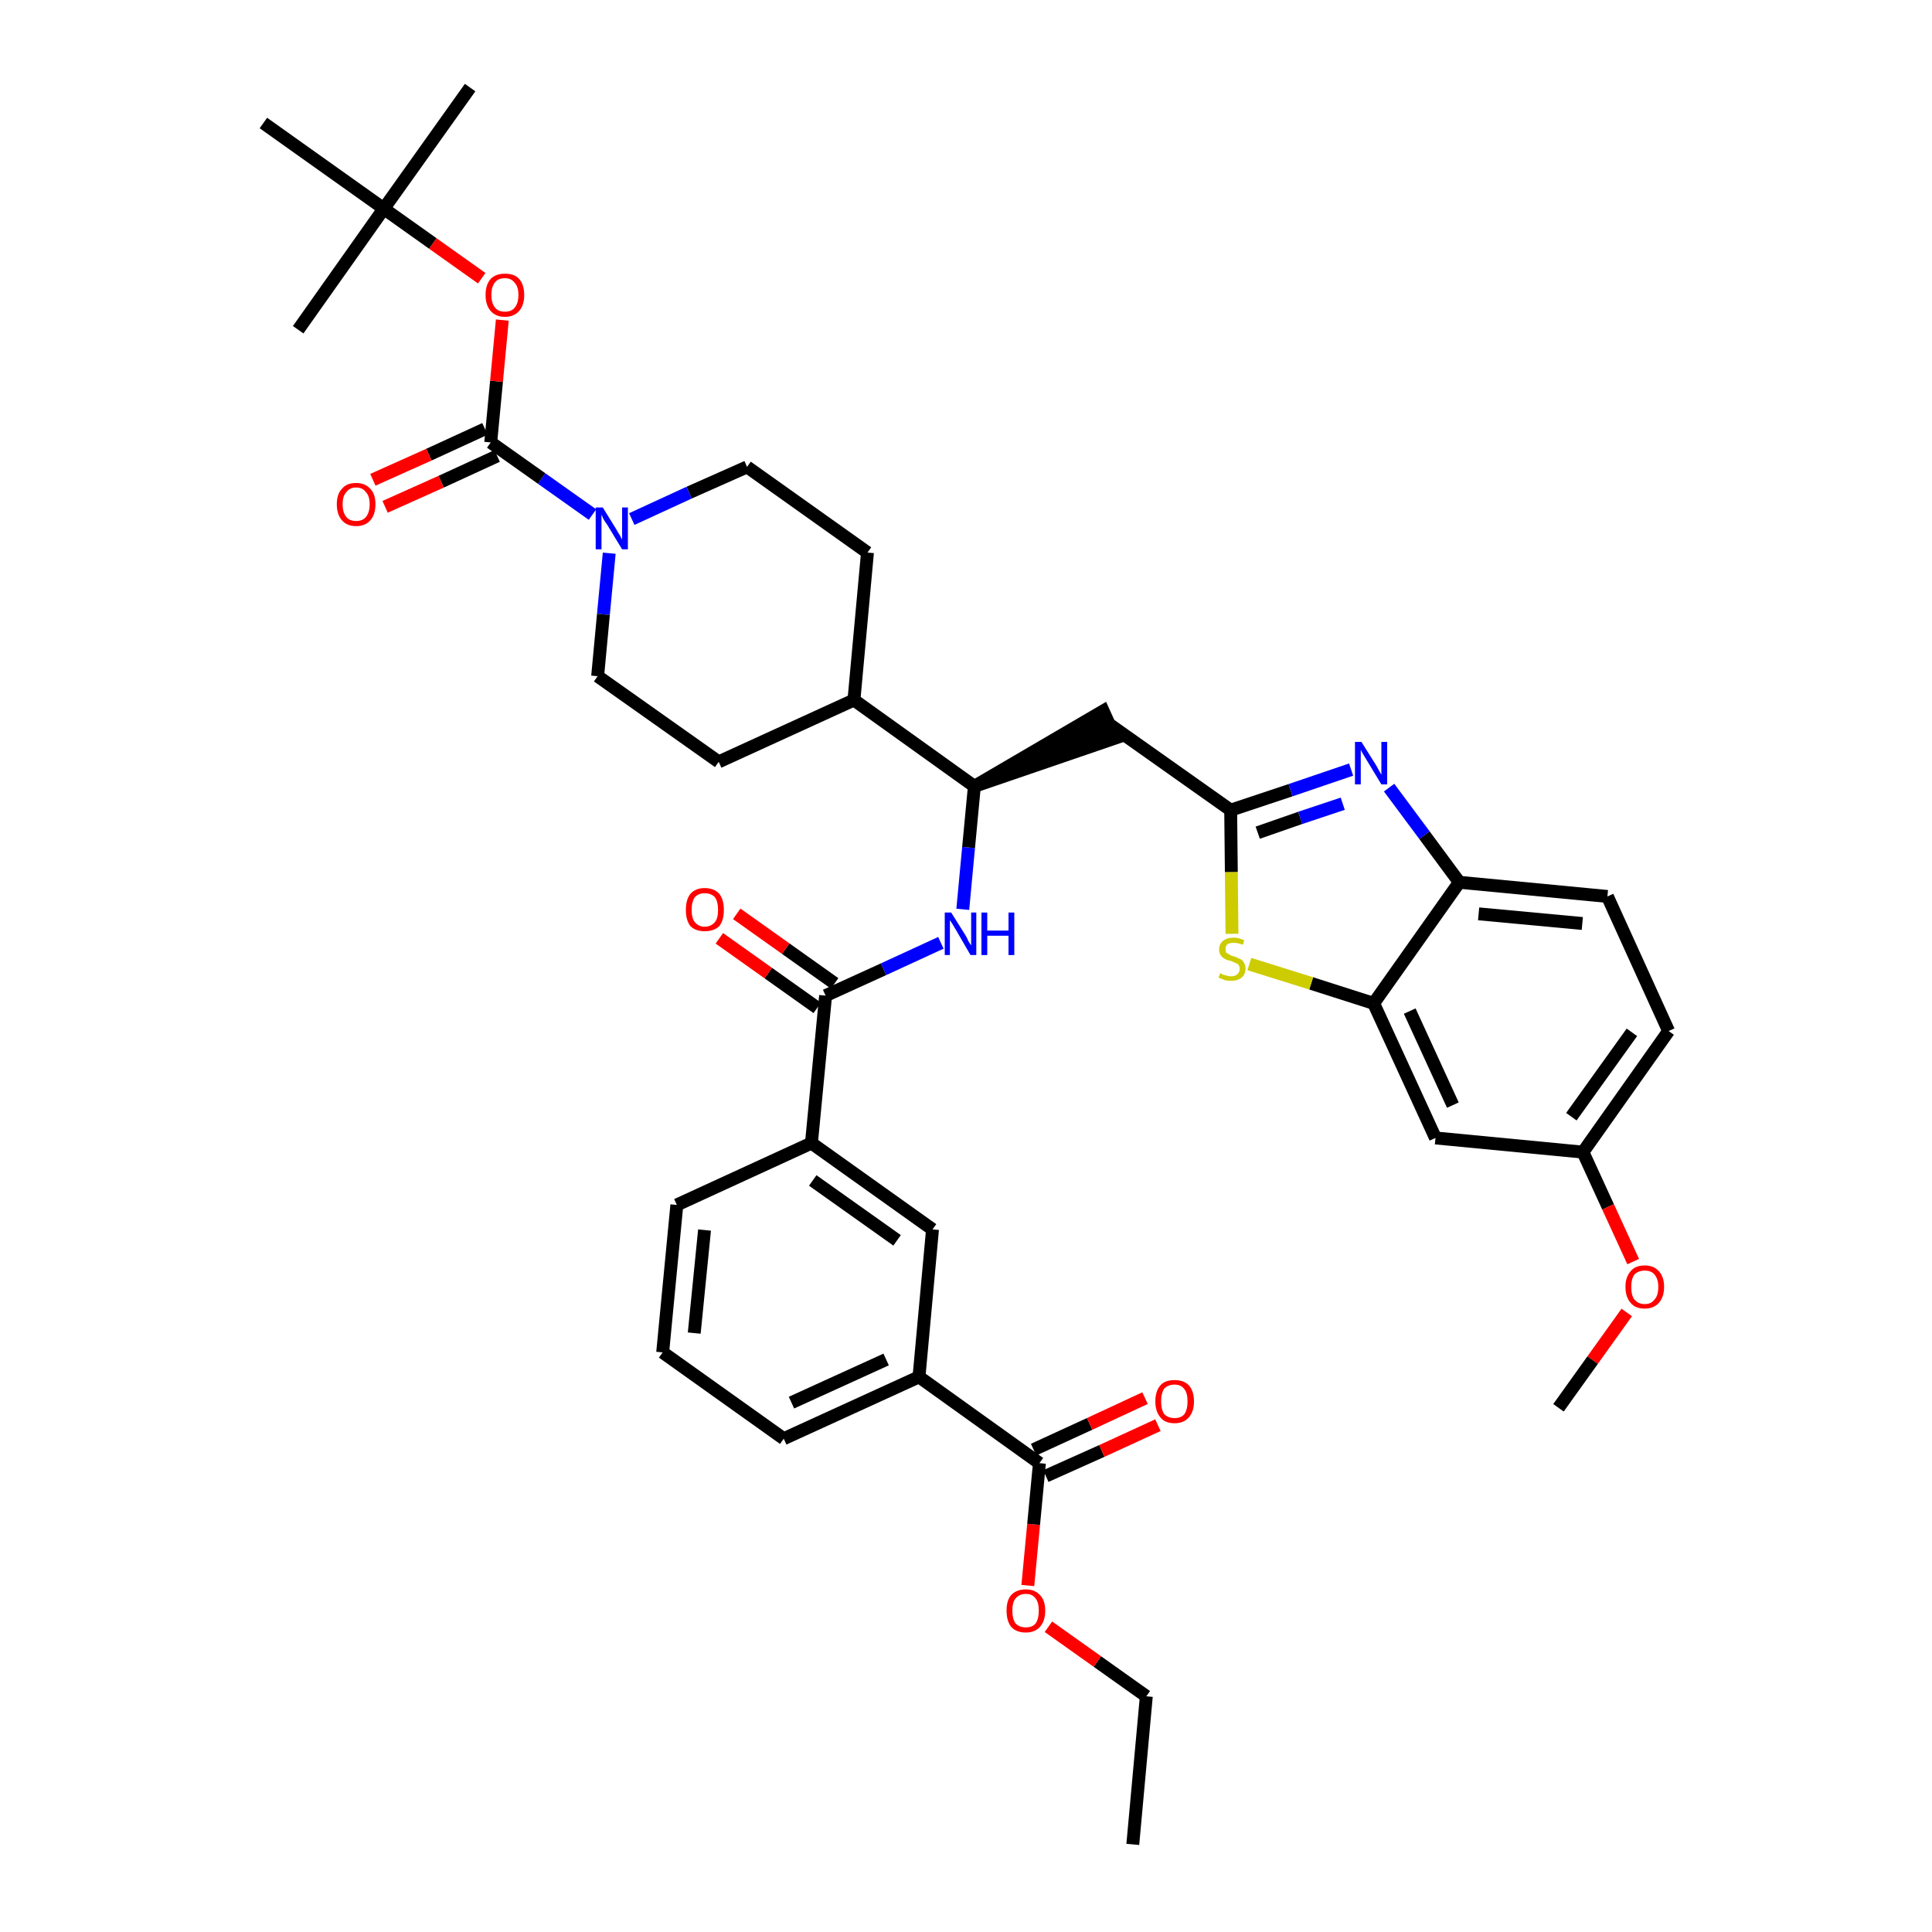 <?xml version='1.0' encoding='iso-8859-1'?>
<svg version='1.1' baseProfile='full'
              xmlns='http://www.w3.org/2000/svg'
                      xmlns:rdkit='http://www.rdkit.org/xml'
                      xmlns:xlink='http://www.w3.org/1999/xlink'
                  xml:space='preserve'
width='300px' height='300px' viewBox='0 0 300 300'>
<!-- END OF HEADER -->
<path class='bond-0 atom-0 atom-1' d='M 175.9,286.4 L 178.0,263.4' style='fill:none;fill-rule:evenodd;stroke:#000000;stroke-width:2.0px;stroke-linecap:butt;stroke-linejoin:miter;stroke-opacity:1' />
<path class='bond-1 atom-1 atom-2' d='M 178.0,263.4 L 170.4,258.0' style='fill:none;fill-rule:evenodd;stroke:#000000;stroke-width:2.0px;stroke-linecap:butt;stroke-linejoin:miter;stroke-opacity:1' />
<path class='bond-1 atom-1 atom-2' d='M 170.4,258.0 L 162.8,252.6' style='fill:none;fill-rule:evenodd;stroke:#FF0000;stroke-width:2.0px;stroke-linecap:butt;stroke-linejoin:miter;stroke-opacity:1' />
<path class='bond-2 atom-2 atom-3' d='M 159.6,246.2 L 160.5,236.7' style='fill:none;fill-rule:evenodd;stroke:#FF0000;stroke-width:2.0px;stroke-linecap:butt;stroke-linejoin:miter;stroke-opacity:1' />
<path class='bond-2 atom-2 atom-3' d='M 160.5,236.7 L 161.4,227.2' style='fill:none;fill-rule:evenodd;stroke:#000000;stroke-width:2.0px;stroke-linecap:butt;stroke-linejoin:miter;stroke-opacity:1' />
<path class='bond-3 atom-3 atom-4' d='M 162.4,229.2 L 171.1,225.3' style='fill:none;fill-rule:evenodd;stroke:#000000;stroke-width:2.0px;stroke-linecap:butt;stroke-linejoin:miter;stroke-opacity:1' />
<path class='bond-3 atom-3 atom-4' d='M 171.1,225.3 L 179.8,221.3' style='fill:none;fill-rule:evenodd;stroke:#FF0000;stroke-width:2.0px;stroke-linecap:butt;stroke-linejoin:miter;stroke-opacity:1' />
<path class='bond-3 atom-3 atom-4' d='M 160.5,225.1 L 169.2,221.1' style='fill:none;fill-rule:evenodd;stroke:#000000;stroke-width:2.0px;stroke-linecap:butt;stroke-linejoin:miter;stroke-opacity:1' />
<path class='bond-3 atom-3 atom-4' d='M 169.2,221.1 L 177.8,217.1' style='fill:none;fill-rule:evenodd;stroke:#FF0000;stroke-width:2.0px;stroke-linecap:butt;stroke-linejoin:miter;stroke-opacity:1' />
<path class='bond-4 atom-3 atom-5' d='M 161.4,227.2 L 142.7,213.8' style='fill:none;fill-rule:evenodd;stroke:#000000;stroke-width:2.0px;stroke-linecap:butt;stroke-linejoin:miter;stroke-opacity:1' />
<path class='bond-5 atom-5 atom-6' d='M 142.7,213.8 L 121.7,223.4' style='fill:none;fill-rule:evenodd;stroke:#000000;stroke-width:2.0px;stroke-linecap:butt;stroke-linejoin:miter;stroke-opacity:1' />
<path class='bond-5 atom-5 atom-6' d='M 137.6,211.1 L 122.9,217.8' style='fill:none;fill-rule:evenodd;stroke:#000000;stroke-width:2.0px;stroke-linecap:butt;stroke-linejoin:miter;stroke-opacity:1' />
<path class='bond-39 atom-39 atom-5' d='M 144.8,190.9 L 142.7,213.8' style='fill:none;fill-rule:evenodd;stroke:#000000;stroke-width:2.0px;stroke-linecap:butt;stroke-linejoin:miter;stroke-opacity:1' />
<path class='bond-6 atom-6 atom-7' d='M 121.7,223.4 L 102.9,210.0' style='fill:none;fill-rule:evenodd;stroke:#000000;stroke-width:2.0px;stroke-linecap:butt;stroke-linejoin:miter;stroke-opacity:1' />
<path class='bond-7 atom-7 atom-8' d='M 102.9,210.0 L 105.1,187.1' style='fill:none;fill-rule:evenodd;stroke:#000000;stroke-width:2.0px;stroke-linecap:butt;stroke-linejoin:miter;stroke-opacity:1' />
<path class='bond-7 atom-7 atom-8' d='M 107.8,207.0 L 109.4,191.0' style='fill:none;fill-rule:evenodd;stroke:#000000;stroke-width:2.0px;stroke-linecap:butt;stroke-linejoin:miter;stroke-opacity:1' />
<path class='bond-8 atom-8 atom-9' d='M 105.1,187.1 L 126.0,177.5' style='fill:none;fill-rule:evenodd;stroke:#000000;stroke-width:2.0px;stroke-linecap:butt;stroke-linejoin:miter;stroke-opacity:1' />
<path class='bond-9 atom-9 atom-10' d='M 126.0,177.5 L 128.2,154.6' style='fill:none;fill-rule:evenodd;stroke:#000000;stroke-width:2.0px;stroke-linecap:butt;stroke-linejoin:miter;stroke-opacity:1' />
<path class='bond-38 atom-9 atom-39' d='M 126.0,177.5 L 144.8,190.9' style='fill:none;fill-rule:evenodd;stroke:#000000;stroke-width:2.0px;stroke-linecap:butt;stroke-linejoin:miter;stroke-opacity:1' />
<path class='bond-38 atom-9 atom-39' d='M 126.2,183.3 L 139.3,192.6' style='fill:none;fill-rule:evenodd;stroke:#000000;stroke-width:2.0px;stroke-linecap:butt;stroke-linejoin:miter;stroke-opacity:1' />
<path class='bond-10 atom-10 atom-11' d='M 129.6,152.7 L 122.0,147.3' style='fill:none;fill-rule:evenodd;stroke:#000000;stroke-width:2.0px;stroke-linecap:butt;stroke-linejoin:miter;stroke-opacity:1' />
<path class='bond-10 atom-10 atom-11' d='M 122.0,147.3 L 114.4,141.9' style='fill:none;fill-rule:evenodd;stroke:#FF0000;stroke-width:2.0px;stroke-linecap:butt;stroke-linejoin:miter;stroke-opacity:1' />
<path class='bond-10 atom-10 atom-11' d='M 126.9,156.5 L 119.3,151.1' style='fill:none;fill-rule:evenodd;stroke:#000000;stroke-width:2.0px;stroke-linecap:butt;stroke-linejoin:miter;stroke-opacity:1' />
<path class='bond-10 atom-10 atom-11' d='M 119.3,151.1 L 111.7,145.7' style='fill:none;fill-rule:evenodd;stroke:#FF0000;stroke-width:2.0px;stroke-linecap:butt;stroke-linejoin:miter;stroke-opacity:1' />
<path class='bond-11 atom-10 atom-12' d='M 128.2,154.6 L 137.2,150.5' style='fill:none;fill-rule:evenodd;stroke:#000000;stroke-width:2.0px;stroke-linecap:butt;stroke-linejoin:miter;stroke-opacity:1' />
<path class='bond-11 atom-10 atom-12' d='M 137.2,150.5 L 146.1,146.4' style='fill:none;fill-rule:evenodd;stroke:#0000FF;stroke-width:2.0px;stroke-linecap:butt;stroke-linejoin:miter;stroke-opacity:1' />
<path class='bond-12 atom-12 atom-13' d='M 149.5,141.2 L 150.4,131.6' style='fill:none;fill-rule:evenodd;stroke:#0000FF;stroke-width:2.0px;stroke-linecap:butt;stroke-linejoin:miter;stroke-opacity:1' />
<path class='bond-12 atom-12 atom-13' d='M 150.4,131.6 L 151.3,122.1' style='fill:none;fill-rule:evenodd;stroke:#000000;stroke-width:2.0px;stroke-linecap:butt;stroke-linejoin:miter;stroke-opacity:1' />
<path class='bond-13 atom-13 atom-14' d='M 151.3,122.1 L 173.2,114.6 L 171.3,110.4 Z' style='fill:#000000;fill-rule:evenodd;fill-opacity:1;stroke:#000000;stroke-width:2.0px;stroke-linecap:butt;stroke-linejoin:miter;stroke-opacity:1;' />
<path class='bond-25 atom-13 atom-26' d='M 151.3,122.1 L 132.6,108.7' style='fill:none;fill-rule:evenodd;stroke:#000000;stroke-width:2.0px;stroke-linecap:butt;stroke-linejoin:miter;stroke-opacity:1' />
<path class='bond-14 atom-14 atom-15' d='M 172.3,112.5 L 191.1,125.8' style='fill:none;fill-rule:evenodd;stroke:#000000;stroke-width:2.0px;stroke-linecap:butt;stroke-linejoin:miter;stroke-opacity:1' />
<path class='bond-15 atom-15 atom-16' d='M 191.1,125.8 L 200.4,122.7' style='fill:none;fill-rule:evenodd;stroke:#000000;stroke-width:2.0px;stroke-linecap:butt;stroke-linejoin:miter;stroke-opacity:1' />
<path class='bond-15 atom-15 atom-16' d='M 200.4,122.7 L 209.8,119.5' style='fill:none;fill-rule:evenodd;stroke:#0000FF;stroke-width:2.0px;stroke-linecap:butt;stroke-linejoin:miter;stroke-opacity:1' />
<path class='bond-15 atom-15 atom-16' d='M 195.3,129.3 L 201.9,127.0' style='fill:none;fill-rule:evenodd;stroke:#000000;stroke-width:2.0px;stroke-linecap:butt;stroke-linejoin:miter;stroke-opacity:1' />
<path class='bond-15 atom-15 atom-16' d='M 201.9,127.0 L 208.5,124.8' style='fill:none;fill-rule:evenodd;stroke:#0000FF;stroke-width:2.0px;stroke-linecap:butt;stroke-linejoin:miter;stroke-opacity:1' />
<path class='bond-40 atom-25 atom-15' d='M 191.3,145.0 L 191.2,135.4' style='fill:none;fill-rule:evenodd;stroke:#CCCC00;stroke-width:2.0px;stroke-linecap:butt;stroke-linejoin:miter;stroke-opacity:1' />
<path class='bond-40 atom-25 atom-15' d='M 191.2,135.4 L 191.1,125.8' style='fill:none;fill-rule:evenodd;stroke:#000000;stroke-width:2.0px;stroke-linecap:butt;stroke-linejoin:miter;stroke-opacity:1' />
<path class='bond-16 atom-16 atom-17' d='M 215.7,122.3 L 221.2,129.7' style='fill:none;fill-rule:evenodd;stroke:#0000FF;stroke-width:2.0px;stroke-linecap:butt;stroke-linejoin:miter;stroke-opacity:1' />
<path class='bond-16 atom-16 atom-17' d='M 221.2,129.7 L 226.6,137.0' style='fill:none;fill-rule:evenodd;stroke:#000000;stroke-width:2.0px;stroke-linecap:butt;stroke-linejoin:miter;stroke-opacity:1' />
<path class='bond-17 atom-17 atom-18' d='M 226.6,137.0 L 249.6,139.2' style='fill:none;fill-rule:evenodd;stroke:#000000;stroke-width:2.0px;stroke-linecap:butt;stroke-linejoin:miter;stroke-opacity:1' />
<path class='bond-17 atom-17 atom-18' d='M 229.6,141.9 L 245.7,143.4' style='fill:none;fill-rule:evenodd;stroke:#000000;stroke-width:2.0px;stroke-linecap:butt;stroke-linejoin:miter;stroke-opacity:1' />
<path class='bond-42 atom-24 atom-17' d='M 213.3,155.8 L 226.6,137.0' style='fill:none;fill-rule:evenodd;stroke:#000000;stroke-width:2.0px;stroke-linecap:butt;stroke-linejoin:miter;stroke-opacity:1' />
<path class='bond-18 atom-18 atom-19' d='M 249.6,139.2 L 259.1,160.1' style='fill:none;fill-rule:evenodd;stroke:#000000;stroke-width:2.0px;stroke-linecap:butt;stroke-linejoin:miter;stroke-opacity:1' />
<path class='bond-19 atom-19 atom-20' d='M 259.1,160.1 L 245.8,178.9' style='fill:none;fill-rule:evenodd;stroke:#000000;stroke-width:2.0px;stroke-linecap:butt;stroke-linejoin:miter;stroke-opacity:1' />
<path class='bond-19 atom-19 atom-20' d='M 253.4,160.3 L 244.0,173.4' style='fill:none;fill-rule:evenodd;stroke:#000000;stroke-width:2.0px;stroke-linecap:butt;stroke-linejoin:miter;stroke-opacity:1' />
<path class='bond-20 atom-20 atom-21' d='M 245.8,178.9 L 249.7,187.4' style='fill:none;fill-rule:evenodd;stroke:#000000;stroke-width:2.0px;stroke-linecap:butt;stroke-linejoin:miter;stroke-opacity:1' />
<path class='bond-20 atom-20 atom-21' d='M 249.7,187.4 L 253.6,195.9' style='fill:none;fill-rule:evenodd;stroke:#FF0000;stroke-width:2.0px;stroke-linecap:butt;stroke-linejoin:miter;stroke-opacity:1' />
<path class='bond-22 atom-20 atom-23' d='M 245.8,178.9 L 222.9,176.7' style='fill:none;fill-rule:evenodd;stroke:#000000;stroke-width:2.0px;stroke-linecap:butt;stroke-linejoin:miter;stroke-opacity:1' />
<path class='bond-21 atom-21 atom-22' d='M 252.6,203.8 L 247.3,211.2' style='fill:none;fill-rule:evenodd;stroke:#FF0000;stroke-width:2.0px;stroke-linecap:butt;stroke-linejoin:miter;stroke-opacity:1' />
<path class='bond-21 atom-21 atom-22' d='M 247.3,211.2 L 242.0,218.6' style='fill:none;fill-rule:evenodd;stroke:#000000;stroke-width:2.0px;stroke-linecap:butt;stroke-linejoin:miter;stroke-opacity:1' />
<path class='bond-23 atom-23 atom-24' d='M 222.9,176.7 L 213.3,155.8' style='fill:none;fill-rule:evenodd;stroke:#000000;stroke-width:2.0px;stroke-linecap:butt;stroke-linejoin:miter;stroke-opacity:1' />
<path class='bond-23 atom-23 atom-24' d='M 225.6,171.6 L 218.9,157.0' style='fill:none;fill-rule:evenodd;stroke:#000000;stroke-width:2.0px;stroke-linecap:butt;stroke-linejoin:miter;stroke-opacity:1' />
<path class='bond-24 atom-24 atom-25' d='M 213.3,155.8 L 203.6,152.7' style='fill:none;fill-rule:evenodd;stroke:#000000;stroke-width:2.0px;stroke-linecap:butt;stroke-linejoin:miter;stroke-opacity:1' />
<path class='bond-24 atom-24 atom-25' d='M 203.6,152.7 L 194.0,149.7' style='fill:none;fill-rule:evenodd;stroke:#CCCC00;stroke-width:2.0px;stroke-linecap:butt;stroke-linejoin:miter;stroke-opacity:1' />
<path class='bond-26 atom-26 atom-27' d='M 132.6,108.7 L 134.7,85.8' style='fill:none;fill-rule:evenodd;stroke:#000000;stroke-width:2.0px;stroke-linecap:butt;stroke-linejoin:miter;stroke-opacity:1' />
<path class='bond-41 atom-38 atom-26' d='M 111.6,118.3 L 132.6,108.7' style='fill:none;fill-rule:evenodd;stroke:#000000;stroke-width:2.0px;stroke-linecap:butt;stroke-linejoin:miter;stroke-opacity:1' />
<path class='bond-27 atom-27 atom-28' d='M 134.7,85.8 L 116.0,72.5' style='fill:none;fill-rule:evenodd;stroke:#000000;stroke-width:2.0px;stroke-linecap:butt;stroke-linejoin:miter;stroke-opacity:1' />
<path class='bond-28 atom-28 atom-29' d='M 116.0,72.5 L 107.0,76.5' style='fill:none;fill-rule:evenodd;stroke:#000000;stroke-width:2.0px;stroke-linecap:butt;stroke-linejoin:miter;stroke-opacity:1' />
<path class='bond-28 atom-28 atom-29' d='M 107.0,76.5 L 98.1,80.6' style='fill:none;fill-rule:evenodd;stroke:#0000FF;stroke-width:2.0px;stroke-linecap:butt;stroke-linejoin:miter;stroke-opacity:1' />
<path class='bond-29 atom-29 atom-30' d='M 92.0,79.9 L 84.1,74.3' style='fill:none;fill-rule:evenodd;stroke:#0000FF;stroke-width:2.0px;stroke-linecap:butt;stroke-linejoin:miter;stroke-opacity:1' />
<path class='bond-29 atom-29 atom-30' d='M 84.1,74.3 L 76.2,68.7' style='fill:none;fill-rule:evenodd;stroke:#000000;stroke-width:2.0px;stroke-linecap:butt;stroke-linejoin:miter;stroke-opacity:1' />
<path class='bond-36 atom-29 atom-37' d='M 94.6,85.9 L 93.7,95.4' style='fill:none;fill-rule:evenodd;stroke:#0000FF;stroke-width:2.0px;stroke-linecap:butt;stroke-linejoin:miter;stroke-opacity:1' />
<path class='bond-36 atom-29 atom-37' d='M 93.7,95.4 L 92.8,105.0' style='fill:none;fill-rule:evenodd;stroke:#000000;stroke-width:2.0px;stroke-linecap:butt;stroke-linejoin:miter;stroke-opacity:1' />
<path class='bond-30 atom-30 atom-31' d='M 75.3,66.6 L 66.6,70.6' style='fill:none;fill-rule:evenodd;stroke:#000000;stroke-width:2.0px;stroke-linecap:butt;stroke-linejoin:miter;stroke-opacity:1' />
<path class='bond-30 atom-30 atom-31' d='M 66.6,70.6 L 57.9,74.5' style='fill:none;fill-rule:evenodd;stroke:#FF0000;stroke-width:2.0px;stroke-linecap:butt;stroke-linejoin:miter;stroke-opacity:1' />
<path class='bond-30 atom-30 atom-31' d='M 77.2,70.8 L 68.5,74.8' style='fill:none;fill-rule:evenodd;stroke:#000000;stroke-width:2.0px;stroke-linecap:butt;stroke-linejoin:miter;stroke-opacity:1' />
<path class='bond-30 atom-30 atom-31' d='M 68.5,74.8 L 59.8,78.7' style='fill:none;fill-rule:evenodd;stroke:#FF0000;stroke-width:2.0px;stroke-linecap:butt;stroke-linejoin:miter;stroke-opacity:1' />
<path class='bond-31 atom-30 atom-32' d='M 76.2,68.7 L 77.1,59.2' style='fill:none;fill-rule:evenodd;stroke:#000000;stroke-width:2.0px;stroke-linecap:butt;stroke-linejoin:miter;stroke-opacity:1' />
<path class='bond-31 atom-30 atom-32' d='M 77.1,59.2 L 78.0,49.7' style='fill:none;fill-rule:evenodd;stroke:#FF0000;stroke-width:2.0px;stroke-linecap:butt;stroke-linejoin:miter;stroke-opacity:1' />
<path class='bond-32 atom-32 atom-33' d='M 74.8,43.2 L 67.2,37.8' style='fill:none;fill-rule:evenodd;stroke:#FF0000;stroke-width:2.0px;stroke-linecap:butt;stroke-linejoin:miter;stroke-opacity:1' />
<path class='bond-32 atom-32 atom-33' d='M 67.2,37.8 L 59.6,32.4' style='fill:none;fill-rule:evenodd;stroke:#000000;stroke-width:2.0px;stroke-linecap:butt;stroke-linejoin:miter;stroke-opacity:1' />
<path class='bond-33 atom-33 atom-34' d='M 59.6,32.4 L 73.0,13.6' style='fill:none;fill-rule:evenodd;stroke:#000000;stroke-width:2.0px;stroke-linecap:butt;stroke-linejoin:miter;stroke-opacity:1' />
<path class='bond-34 atom-33 atom-35' d='M 59.6,32.4 L 46.3,51.2' style='fill:none;fill-rule:evenodd;stroke:#000000;stroke-width:2.0px;stroke-linecap:butt;stroke-linejoin:miter;stroke-opacity:1' />
<path class='bond-35 atom-33 atom-36' d='M 59.6,32.4 L 40.9,19.1' style='fill:none;fill-rule:evenodd;stroke:#000000;stroke-width:2.0px;stroke-linecap:butt;stroke-linejoin:miter;stroke-opacity:1' />
<path class='bond-37 atom-37 atom-38' d='M 92.8,105.0 L 111.6,118.3' style='fill:none;fill-rule:evenodd;stroke:#000000;stroke-width:2.0px;stroke-linecap:butt;stroke-linejoin:miter;stroke-opacity:1' />
<path  class='atom-2' d='M 156.3 250.1
Q 156.3 248.5, 157.0 247.7
Q 157.8 246.8, 159.3 246.8
Q 160.7 246.8, 161.5 247.7
Q 162.3 248.5, 162.3 250.1
Q 162.3 251.7, 161.5 252.6
Q 160.7 253.5, 159.3 253.5
Q 157.8 253.5, 157.0 252.6
Q 156.3 251.7, 156.3 250.1
M 159.3 252.7
Q 160.3 252.7, 160.8 252.1
Q 161.3 251.4, 161.3 250.1
Q 161.3 248.8, 160.8 248.2
Q 160.3 247.5, 159.3 247.5
Q 158.3 247.5, 157.7 248.2
Q 157.2 248.8, 157.2 250.1
Q 157.2 251.4, 157.7 252.1
Q 158.3 252.7, 159.3 252.7
' fill='#FF0000'/>
<path  class='atom-4' d='M 179.4 217.6
Q 179.4 216.0, 180.2 215.1
Q 180.9 214.3, 182.4 214.3
Q 183.8 214.3, 184.6 215.1
Q 185.4 216.0, 185.4 217.6
Q 185.4 219.2, 184.6 220.1
Q 183.8 221.0, 182.4 221.0
Q 180.9 221.0, 180.2 220.1
Q 179.4 219.2, 179.4 217.6
M 182.4 220.2
Q 183.4 220.2, 183.9 219.6
Q 184.4 218.9, 184.4 217.6
Q 184.4 216.3, 183.9 215.7
Q 183.4 215.0, 182.4 215.0
Q 181.4 215.0, 180.8 215.6
Q 180.3 216.3, 180.3 217.6
Q 180.3 218.9, 180.8 219.6
Q 181.4 220.2, 182.4 220.2
' fill='#FF0000'/>
<path  class='atom-11' d='M 106.5 141.3
Q 106.5 139.7, 107.2 138.8
Q 108.0 137.9, 109.4 137.9
Q 110.9 137.9, 111.7 138.8
Q 112.4 139.7, 112.4 141.3
Q 112.4 142.9, 111.7 143.8
Q 110.9 144.6, 109.4 144.6
Q 108.0 144.6, 107.2 143.8
Q 106.5 142.9, 106.5 141.3
M 109.4 143.9
Q 110.4 143.9, 111.0 143.2
Q 111.5 142.6, 111.5 141.3
Q 111.5 140.0, 111.0 139.3
Q 110.4 138.7, 109.4 138.7
Q 108.5 138.7, 107.9 139.3
Q 107.4 140.0, 107.4 141.3
Q 107.4 142.6, 107.9 143.2
Q 108.5 143.9, 109.4 143.9
' fill='#FF0000'/>
<path  class='atom-12' d='M 147.7 141.7
L 149.9 145.2
Q 150.1 145.5, 150.4 146.2
Q 150.8 146.8, 150.8 146.8
L 150.8 141.7
L 151.6 141.7
L 151.6 148.3
L 150.7 148.3
L 148.5 144.5
Q 148.2 144.0, 147.9 143.5
Q 147.6 143.0, 147.5 142.9
L 147.5 148.3
L 146.7 148.3
L 146.7 141.7
L 147.7 141.7
' fill='#0000FF'/>
<path  class='atom-12' d='M 152.4 141.7
L 153.3 141.7
L 153.3 144.5
L 156.6 144.5
L 156.6 141.7
L 157.5 141.7
L 157.5 148.3
L 156.6 148.3
L 156.6 145.3
L 153.3 145.3
L 153.3 148.3
L 152.4 148.3
L 152.4 141.7
' fill='#0000FF'/>
<path  class='atom-16' d='M 211.4 115.2
L 213.6 118.7
Q 213.8 119.0, 214.1 119.6
Q 214.5 120.3, 214.5 120.3
L 214.5 115.2
L 215.4 115.2
L 215.4 121.8
L 214.5 121.8
L 212.2 118.0
Q 211.9 117.5, 211.6 117.0
Q 211.3 116.5, 211.3 116.4
L 211.3 121.8
L 210.4 121.8
L 210.4 115.2
L 211.4 115.2
' fill='#0000FF'/>
<path  class='atom-21' d='M 252.4 199.8
Q 252.4 198.3, 253.2 197.4
Q 253.9 196.5, 255.4 196.5
Q 256.8 196.5, 257.6 197.4
Q 258.4 198.3, 258.4 199.8
Q 258.4 201.4, 257.6 202.3
Q 256.8 203.2, 255.4 203.2
Q 253.9 203.2, 253.2 202.3
Q 252.4 201.4, 252.4 199.8
M 255.4 202.5
Q 256.4 202.5, 256.9 201.8
Q 257.5 201.2, 257.5 199.8
Q 257.5 198.6, 256.9 197.9
Q 256.4 197.3, 255.4 197.3
Q 254.4 197.3, 253.8 197.9
Q 253.3 198.6, 253.3 199.8
Q 253.3 201.2, 253.8 201.8
Q 254.4 202.5, 255.4 202.5
' fill='#FF0000'/>
<path  class='atom-25' d='M 189.5 151.1
Q 189.5 151.1, 189.8 151.3
Q 190.1 151.4, 190.5 151.5
Q 190.8 151.6, 191.1 151.6
Q 191.8 151.6, 192.1 151.3
Q 192.5 151.0, 192.5 150.4
Q 192.5 150.1, 192.3 149.8
Q 192.1 149.6, 191.8 149.5
Q 191.6 149.4, 191.1 149.2
Q 190.5 149.1, 190.2 148.9
Q 189.8 148.7, 189.6 148.4
Q 189.3 148.0, 189.3 147.5
Q 189.3 146.6, 189.9 146.1
Q 190.5 145.6, 191.6 145.6
Q 192.3 145.6, 193.2 146.0
L 193.0 146.7
Q 192.2 146.4, 191.6 146.4
Q 191.0 146.4, 190.6 146.6
Q 190.3 146.9, 190.3 147.3
Q 190.3 147.7, 190.4 147.9
Q 190.6 148.1, 190.9 148.2
Q 191.1 148.4, 191.6 148.5
Q 192.2 148.7, 192.5 148.9
Q 192.9 149.0, 193.1 149.4
Q 193.4 149.8, 193.4 150.4
Q 193.4 151.3, 192.8 151.8
Q 192.2 152.3, 191.2 152.3
Q 190.6 152.3, 190.2 152.2
Q 189.7 152.0, 189.2 151.8
L 189.5 151.1
' fill='#CCCC00'/>
<path  class='atom-29' d='M 93.6 78.8
L 95.7 82.2
Q 95.9 82.6, 96.3 83.2
Q 96.6 83.8, 96.6 83.8
L 96.6 78.8
L 97.5 78.8
L 97.5 85.3
L 96.6 85.3
L 94.3 81.5
Q 94.0 81.1, 93.7 80.6
Q 93.5 80.1, 93.4 79.9
L 93.4 85.3
L 92.5 85.3
L 92.5 78.8
L 93.6 78.8
' fill='#0000FF'/>
<path  class='atom-31' d='M 52.3 78.3
Q 52.3 76.7, 53.1 75.9
Q 53.8 75.0, 55.3 75.0
Q 56.7 75.0, 57.5 75.9
Q 58.3 76.7, 58.3 78.3
Q 58.3 79.9, 57.5 80.8
Q 56.7 81.7, 55.3 81.7
Q 53.9 81.7, 53.1 80.8
Q 52.3 79.9, 52.3 78.3
M 55.3 80.9
Q 56.3 80.9, 56.8 80.3
Q 57.4 79.6, 57.4 78.3
Q 57.4 77.0, 56.8 76.4
Q 56.3 75.7, 55.3 75.7
Q 54.3 75.7, 53.8 76.4
Q 53.2 77.0, 53.2 78.3
Q 53.2 79.6, 53.8 80.3
Q 54.3 80.9, 55.3 80.9
' fill='#FF0000'/>
<path  class='atom-32' d='M 75.4 45.8
Q 75.4 44.2, 76.2 43.3
Q 77.0 42.5, 78.4 42.5
Q 79.9 42.5, 80.6 43.3
Q 81.4 44.2, 81.4 45.8
Q 81.4 47.4, 80.6 48.3
Q 79.8 49.2, 78.4 49.2
Q 77.0 49.2, 76.2 48.3
Q 75.4 47.4, 75.4 45.8
M 78.4 48.4
Q 79.4 48.4, 79.9 47.8
Q 80.5 47.1, 80.5 45.8
Q 80.5 44.5, 79.9 43.9
Q 79.4 43.2, 78.4 43.2
Q 77.4 43.2, 76.9 43.8
Q 76.3 44.5, 76.3 45.8
Q 76.3 47.1, 76.9 47.8
Q 77.4 48.4, 78.4 48.4
' fill='#FF0000'/>
</svg>
